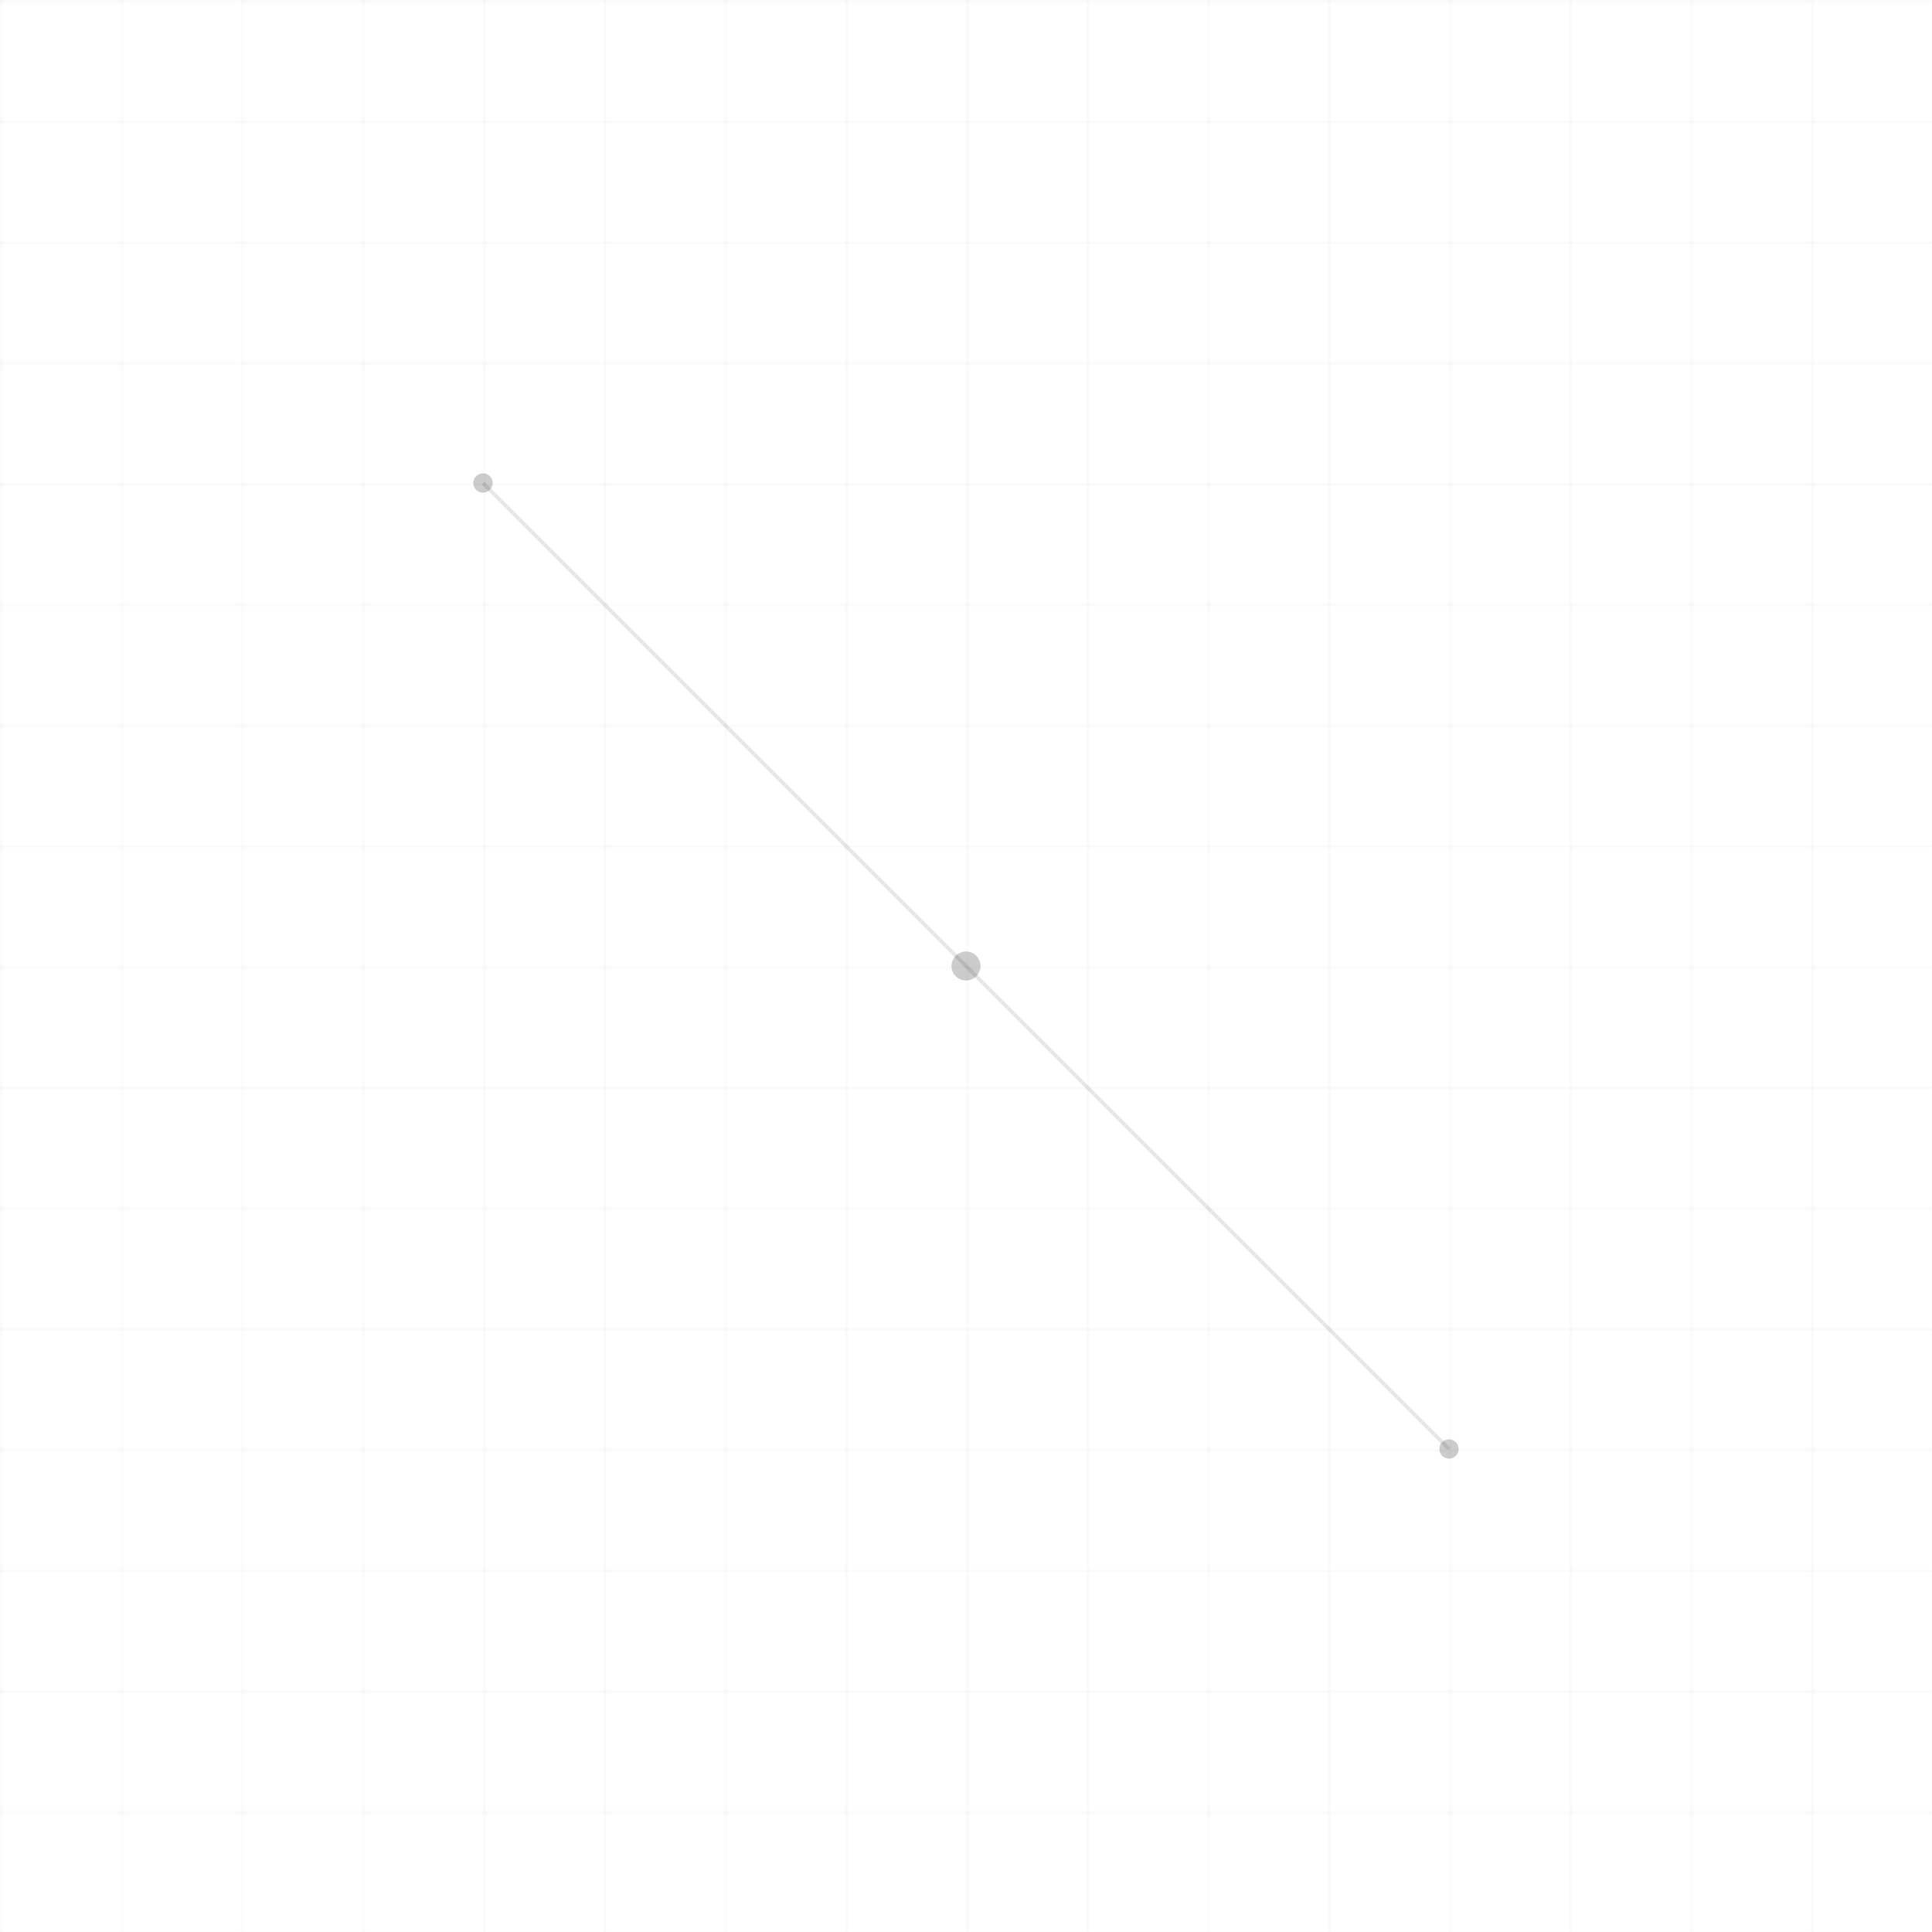 <svg xmlns="http://www.w3.org/2000/svg" viewBox="0 0 800 800">
  <!-- Background grid -->
  <defs>
    <pattern id="grid" width="50" height="50" patternUnits="userSpaceOnUse">
      <path d="M 50 0 L 0 0 0 50" fill="none" stroke="currentColor" stroke-width="0.5" opacity="0.1"/>
    </pattern>
  </defs>
  <rect width="100%" height="100%" fill="url(#grid)"/>
  
  <!-- Animated connection lines -->
  <g opacity="0.15">
    <!-- Horizontal animated line -->
    <path d="M 0,200 L 800,200">
      <animate
        attributeName="d"
        dur="20s"
        repeatCount="indefinite"
        values="M 0,200 L 800,200;
                M 0,300 L 800,300;
                M 0,200 L 800,200"/>
    </path>
    
    <!-- Diagonal animated line -->
    <path d="M 0,0 L 800,800">
      <animate
        attributeName="d"
        dur="15s"
        repeatCount="indefinite"
        values="M 0,0 L 800,800;
                M 100,0 L 800,700;
                M 0,0 L 800,800"/>
    </path>
  </g>
  
  <!-- Connection points -->
  <g opacity="0.2">
    <circle cx="200" cy="200" r="4">
      <animate
        attributeName="r"
        values="4;6;4"
        dur="3s"
        repeatCount="indefinite"/>
    </circle>
    <circle cx="600" cy="600" r="4">
      <animate
        attributeName="r"
        values="4;6;4"
        dur="3s"
        begin="1.5s"
        repeatCount="indefinite"/>
    </circle>
    <circle cx="400" cy="400" r="6">
      <animate
        attributeName="r"
        values="6;8;6"
        dur="3s"
        begin="0.75s"
        repeatCount="indefinite"/>
    </circle>
  </g>
  
  <!-- Circuit paths -->
  <path d="M 200,200 Q 300,300 400,400 T 600,600" 
        fill="none" 
        stroke="currentColor" 
        stroke-width="1.5"
        opacity="0.1">
    <animate
      attributeName="d"
      dur="10s"
      repeatCount="indefinite"
      values="M 200,200 Q 300,300 400,400 T 600,600;
              M 200,200 Q 350,250 400,400 T 600,600;
              M 200,200 Q 300,300 400,400 T 600,600"/>
  </path>
</svg>
